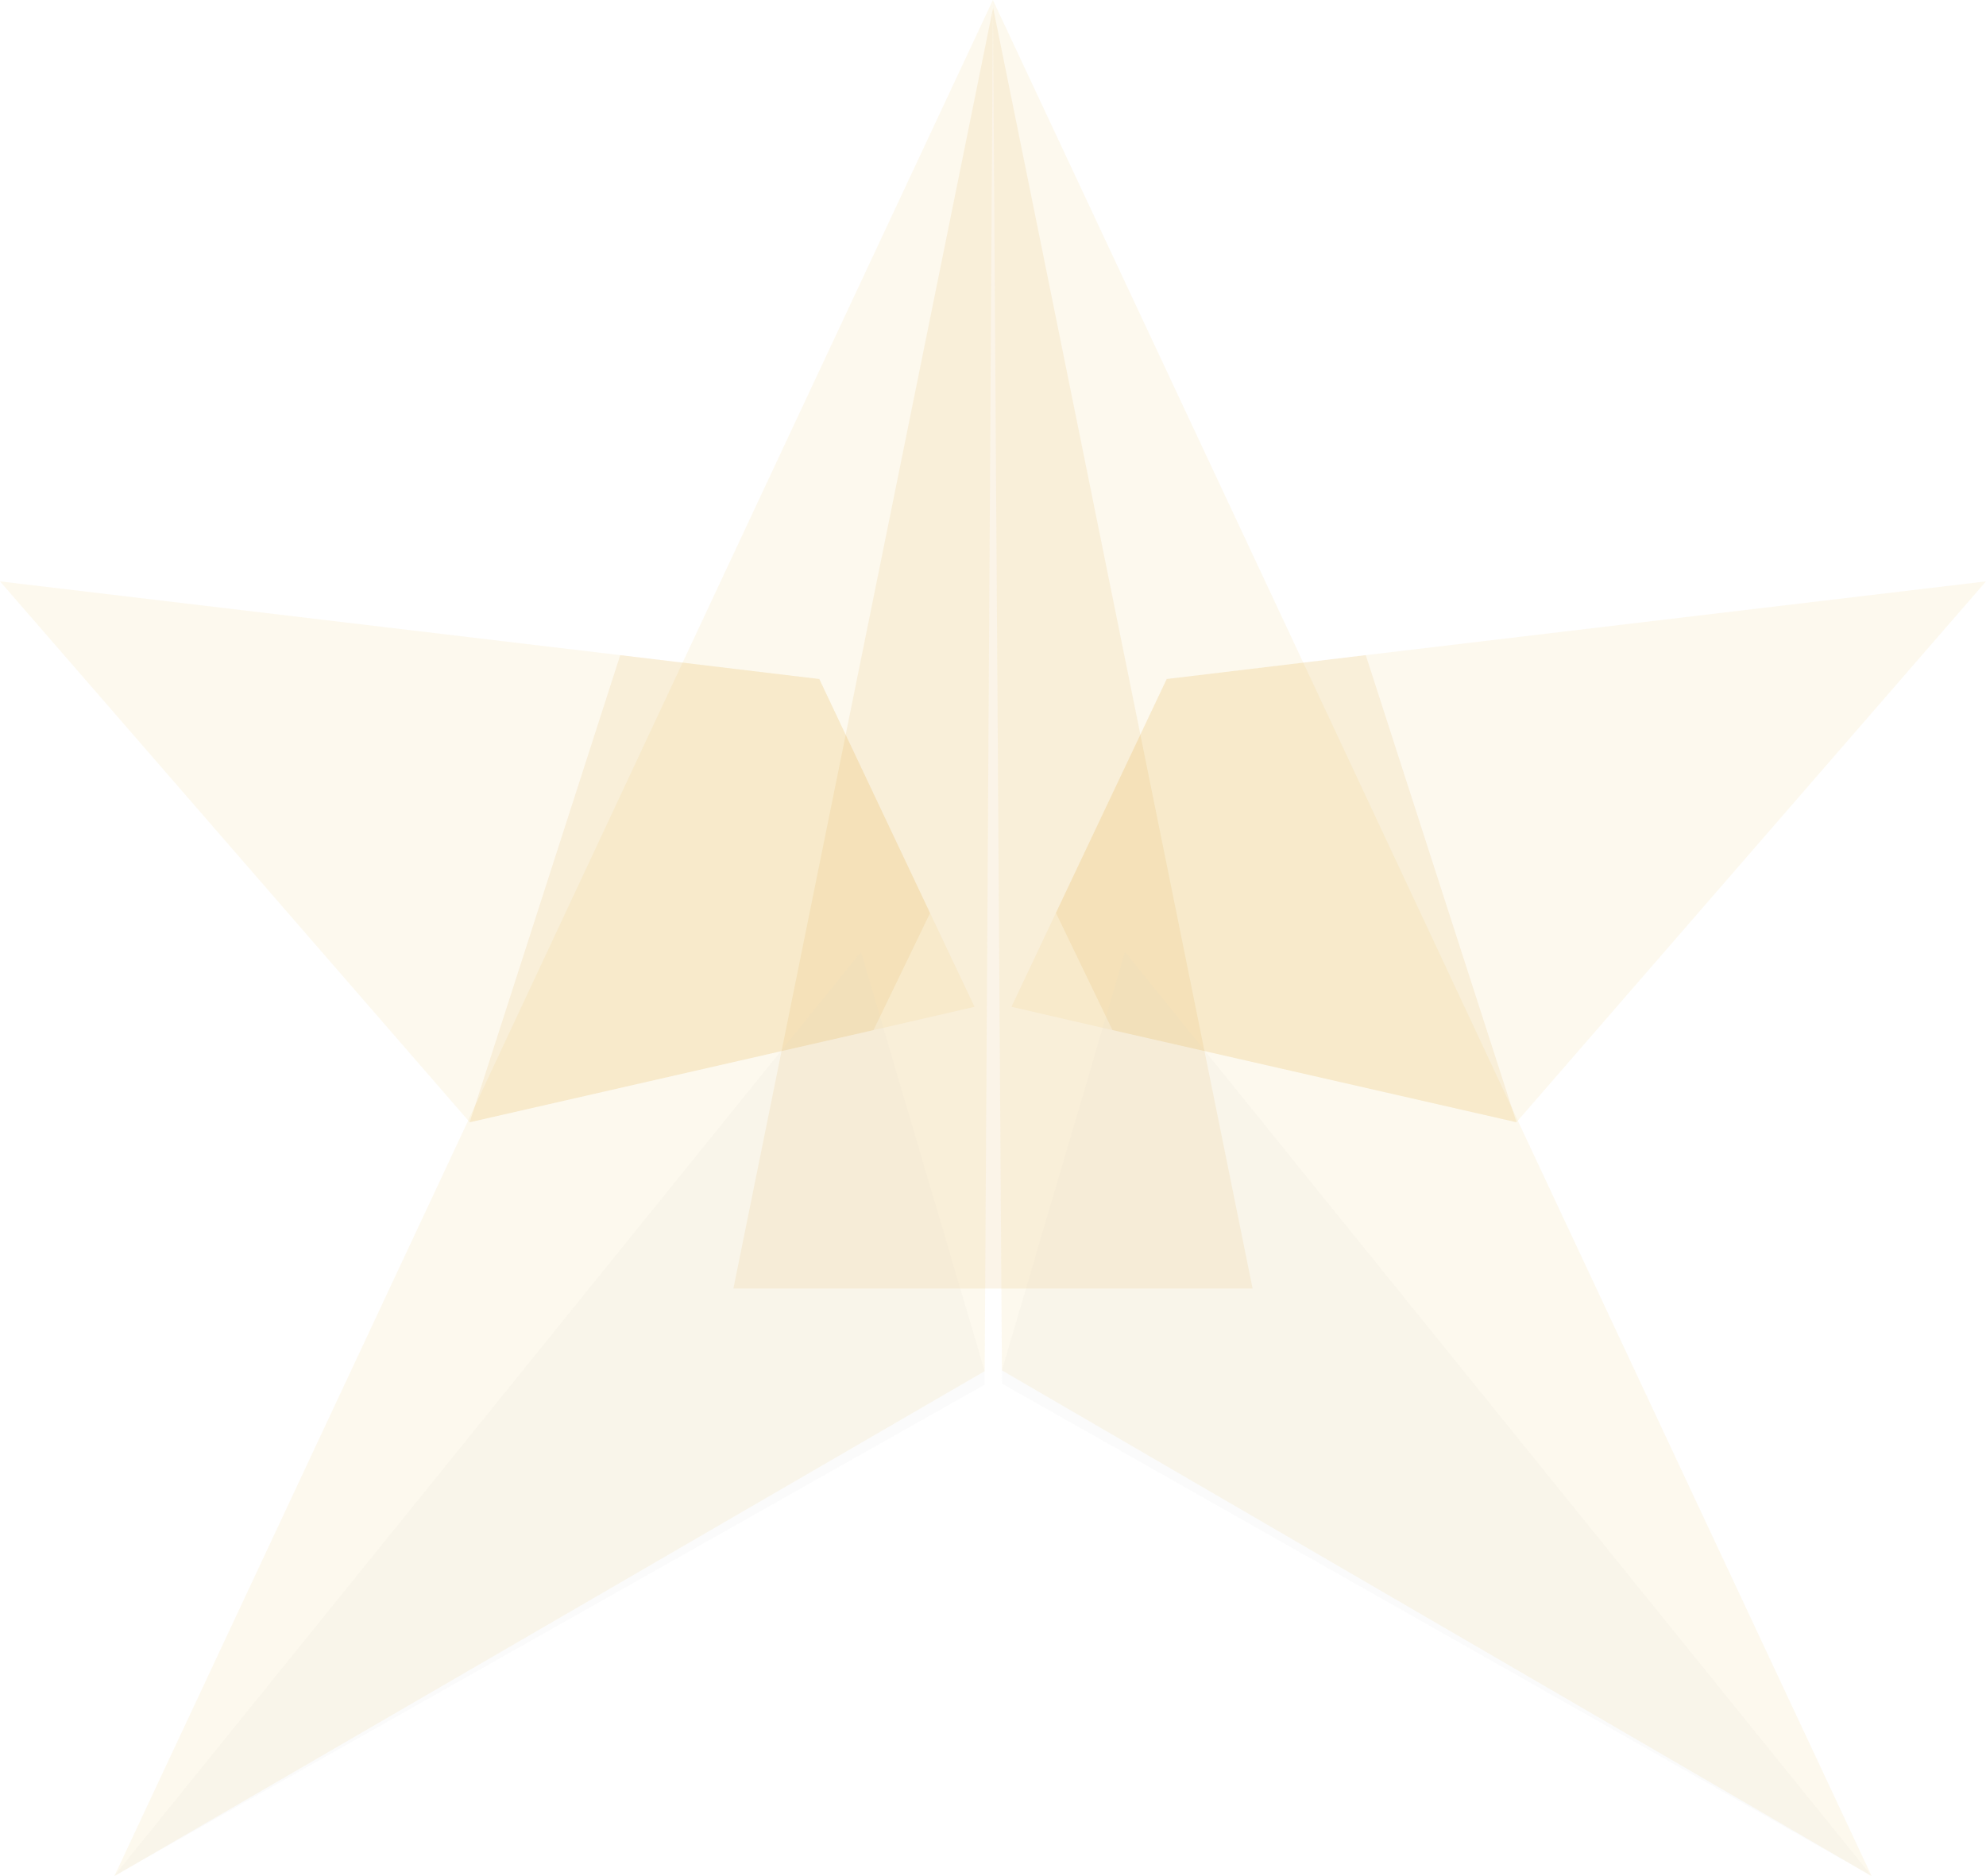 <svg width="101.47" height="95.88" viewBox="0 0 101.47 95.88" xmlns="http://www.w3.org/2000/svg" xmlns:xlink="http://www.w3.org/1999/xlink" xml:space="preserve" overflow="hidden"><defs></defs><g><g><path d="M49.79 51.45 44.63 52.64 24 57.35 0 29.71 31.69 33.48 41.86 34.7 47.52 46.66Z" fill="#EFBE4C" fill-opacity="0.09"/><path d="M101.47 29.71 77.48 57.35 56.84 52.64 51.68 51.45 53.95 46.65 59.61 34.7 69.78 33.48Z" fill="#EFBE4C" fill-opacity="0.09"/></g><path d="M47.52 46.66 44.63 52.64 24 57.35 31.69 33.48 41.86 34.7Z" fill="#D88A00" fill-opacity="0.09"/><path d="M77.48 57.35 56.84 52.64 53.95 46.65 59.61 34.7 69.78 33.48Z" fill="#D88A00" fill-opacity="0.09"/><path d="M64 65.85 37.47 65.85 50.74 0.39Z" fill="#D88A00" fill-opacity="0.09"/><g><path d="M43.99 48.65 50.31 70.07 50.31 70.76 5.83 95.87Z" fill="#DBDBDB" fill-opacity="0.09"/><path d="M95.63 95.87 51.2 70.71 51.19 70.03 57.48 48.65Z" fill="#DBDBDB" fill-opacity="0.09"/></g><g><path d="M95.63 95.88 50.73 0 51.19 70.03Z" fill="#EFBE4C" fill-opacity="0.09"/><path d="M50.31 70.07 5.84 95.88 50.73 0Z" fill="#EFBE4C" fill-opacity="0.09"/></g></g></svg>